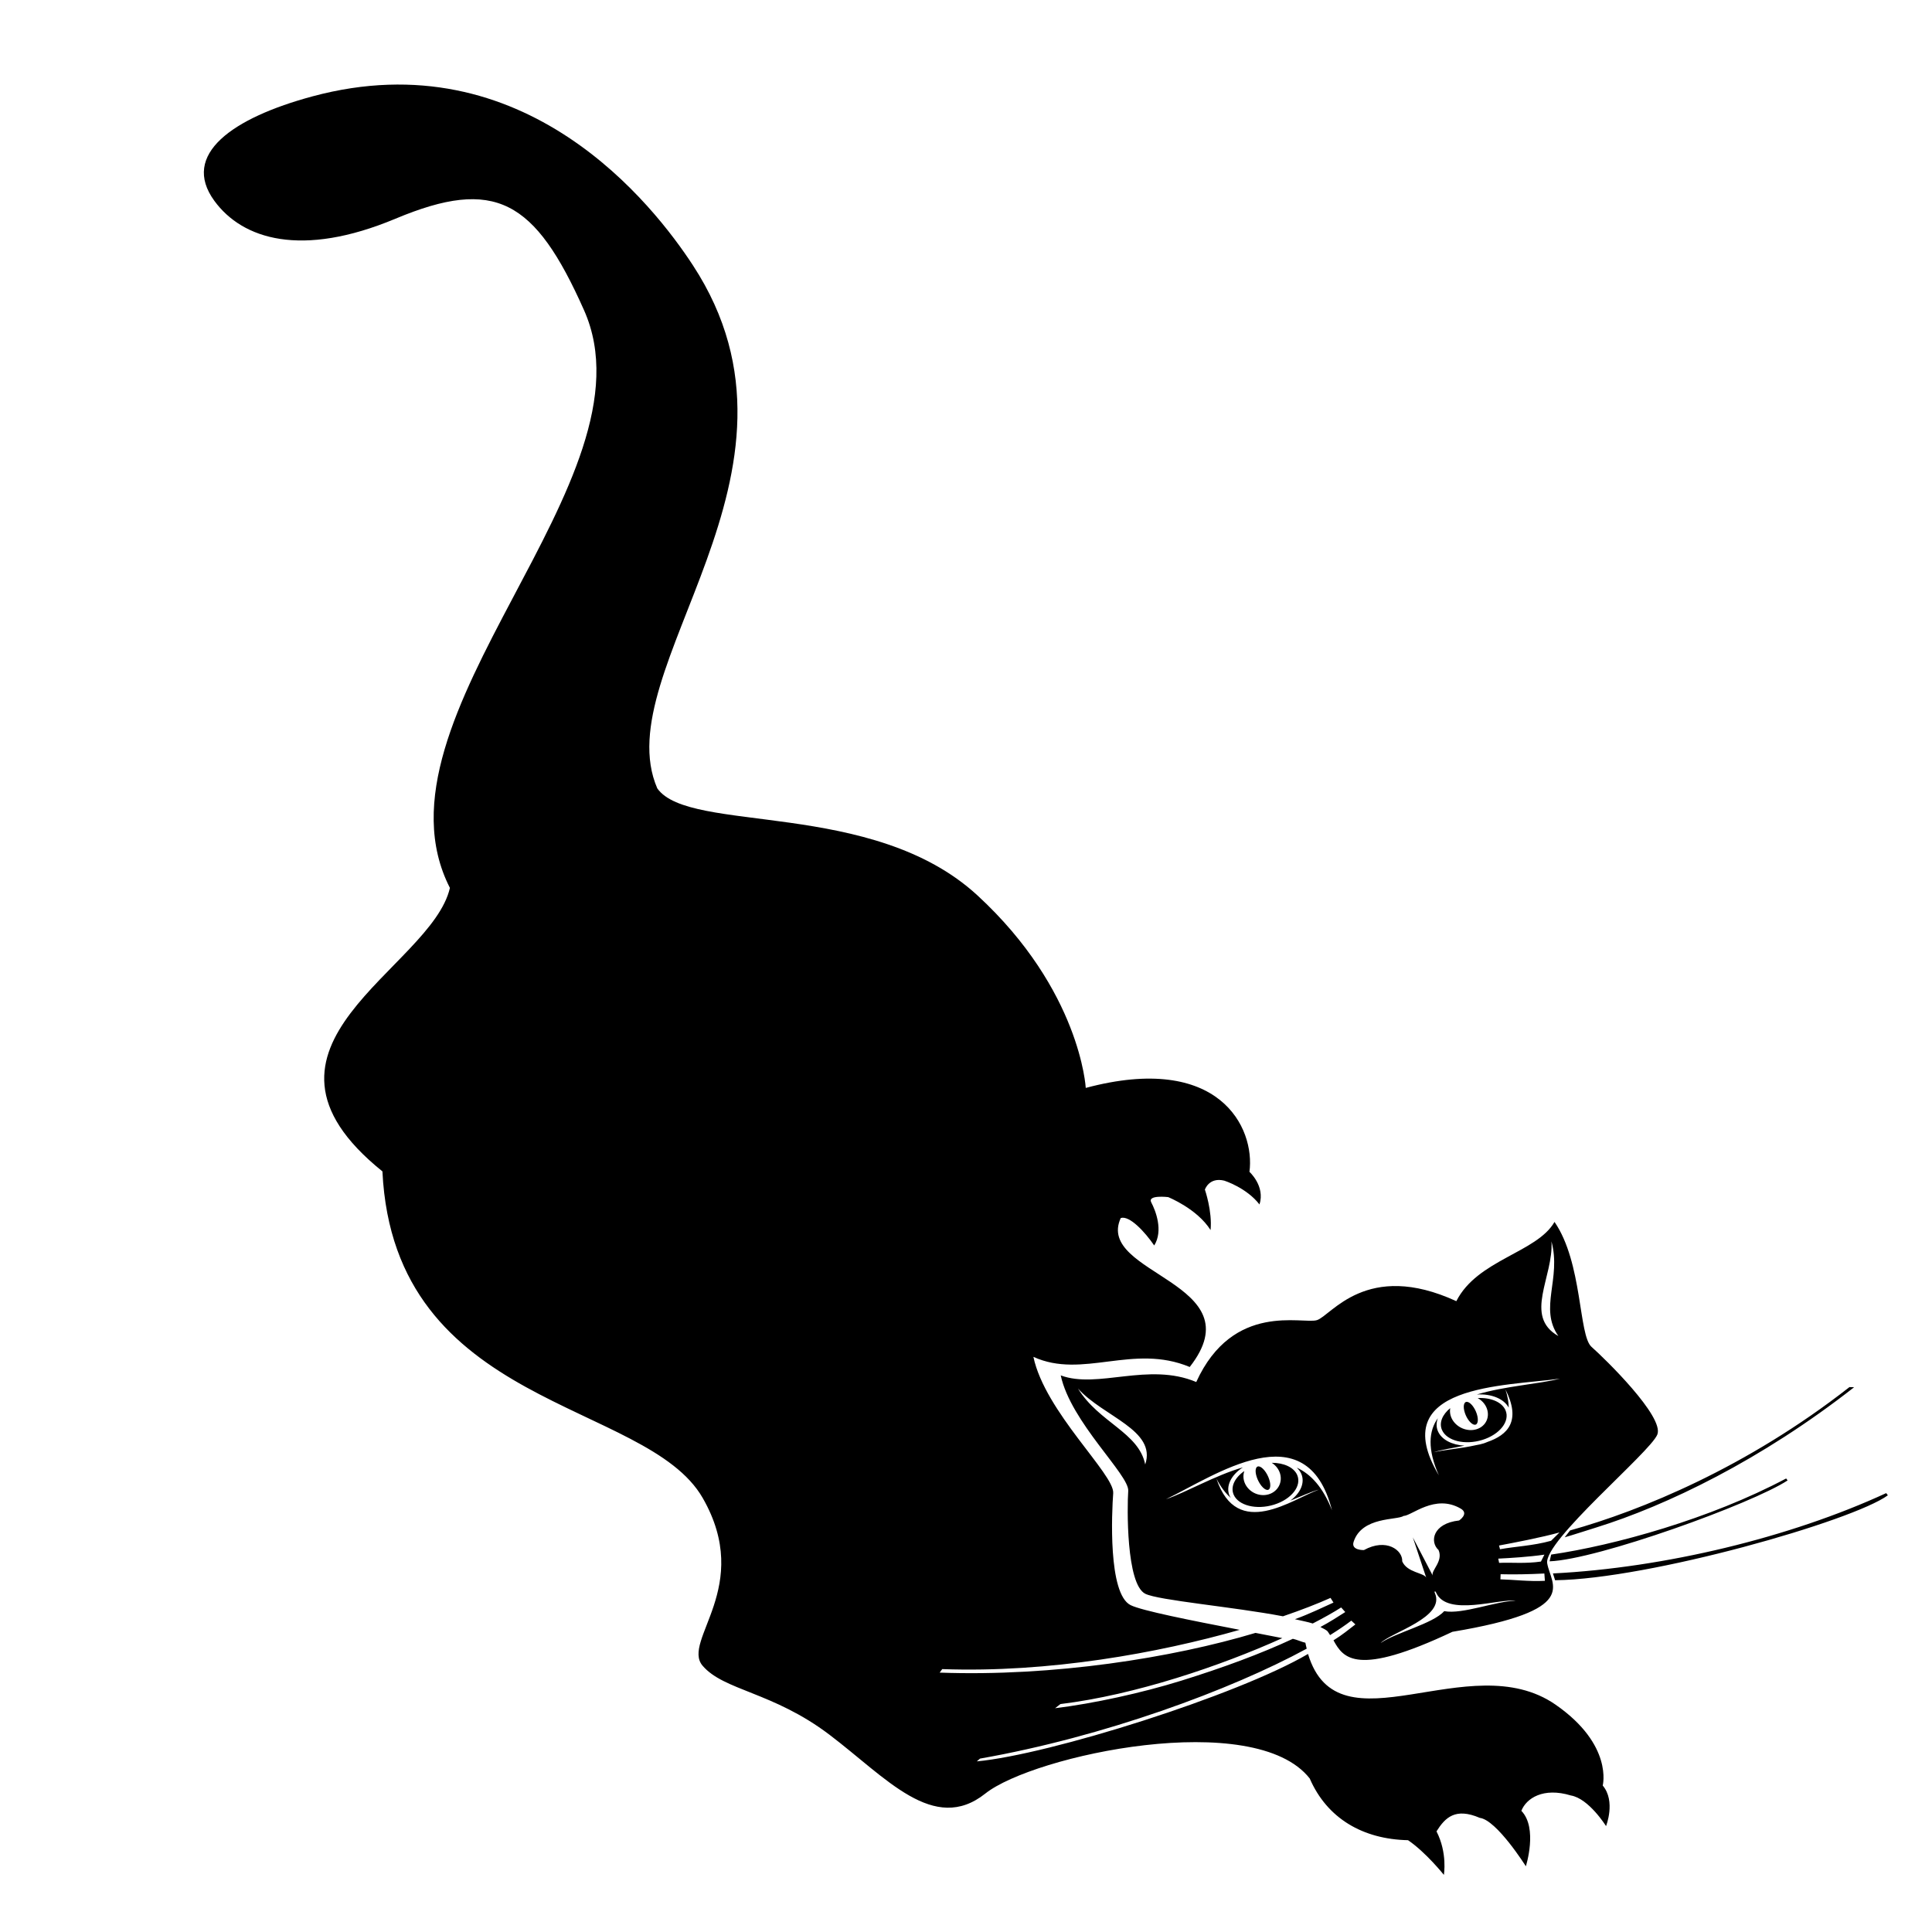 <?xml version="1.0" encoding="UTF-8" standalone="no"?>
<svg
   xmlns:dc="http://purl.org/dc/elements/1.1/"
   xmlns:cc="http://creativecommons.org/ns#"
   xmlns:rdf="http://www.w3.org/1999/02/22-rdf-syntax-ns#"
   xmlns:svg="http://www.w3.org/2000/svg"
   xmlns="http://www.w3.org/2000/svg"
   xmlns:sodipodi="http://sodipodi.sourceforge.net/DTD/sodipodi-0.dtd"
   xmlns:inkscape="http://www.inkscape.org/namespaces/inkscape"
   viewBox="0 0 500 500"
   xml:space="preserve"
   id="svg3840"
   version="1.1"
   inkscape:version="0.48.4 r9939"
   width="100%"
   height="100%"
   sodipodi:docname="cat.svg"><sodipodi:namedview
     pagecolor="#ffffff"
     bordercolor="#666666"
     borderopacity="1"
     objecttolerance="10"
     gridtolerance="10"
     guidetolerance="10"
     inkscape:pageopacity="0"
     inkscape:pageshadow="2"
     inkscape:window-width="1280"
     inkscape:window-height="1002"
     id="namedview3855"
     showgrid="false"
     inkscape:zoom="0.60571062"
     inkscape:cx="453.57673"
     inkscape:cy="339.78812"
     inkscape:window-x="0"
     inkscape:window-y="0"
     inkscape:window-maximized="1"
     inkscape:current-layer="g3849" /><defs
     id="defs3842"><clipPath
       id="clipPath3203"><path
         d="M 0,0 H 1434 V 2597.51 H 0 V 0 z"
         id="path3845"
         inkscape:connector-curvature="0" /></clipPath></defs><g
     transform="matrix(1.028,0,0,-1.028,106.278,476.887)"
     id="g3847"><g
       transform="scale(0.24,0.24)"
       id="g3849"><g
         clip-path="url(#clipPath3203)"
         id="g3851"
         transform="matrix(0.904,0.281,-0.332,0.764,369.19,-273.599)"
         style="fill:#000000"><path
           d="m 1154.41,629.125 c -7.66,41.254 28.69,67.988 34.98,117.109 -13.36,-43.621 -62.09,-79.781 -34.98,-117.109 m -109.24,-40.047 c 32.45,-0.32 68.33,-10.789 91.92,-12.074 -58.92,11.187 -181.645,59.453 -166.735,-71.395 -0.23,36.09 9.356,57.43 24.348,69.512 -3.523,-4.687 -5.699,-10.051 -5.699,-15.824 0,-11.731 8.359,-21.883 20.656,-27.426 -13.105,1.399 -25.519,3.895 -34.422,3.539 11.504,-0.746 29.182,-5.722 46.582,-7.301 2.82,-0.457 5.74,-0.734 8.75,-0.734 1.39,0 2.72,0.211 4.09,0.328 24.02,0.832 44.22,12.418 41.94,56.809 -0.78,-9.203 -2.43,-16.864 -4.74,-23.274 -1.03,12.778 -11.76,23.496 -26.69,27.84 m 23.18,-197.933 c -20.53,0.691 -51.28,4.707 -67.64,6.925 l -0.67,-4.875 c 16.69,-2.281 35.1,-8.25 55.95,-8.957 l 12.36,6.907 z m -25.34,-21.172 c -16.89,3.09 -36.58,8.793 -48.928,12.535 l -1.004,-5.465 c 12.672,-3.836 26.112,-10.957 43.352,-14.125 l 6.58,7.055 z m -8.4,-22.805 c -16.68,5.023 -31.84,10.262 -45.051,15.586 l -2.461,-6.106 c 13.472,-5.425 27.832,-13.41 44.792,-18.515 l 2.72,9.035 z m -41.532,-22.184 c -15.027,9.086 -77.402,6.024 -77.637,39.864 -0.019,2.738 -1.476,2.109 -1.449,0 0.488,-33.84 -62.633,-31.172 -77.66,-40.258 19.617,7.101 62.098,3.609 79.16,14.726 17.063,-11.117 57.969,-7.238 77.586,-14.332 M 841.523,533.41 c -8.847,0.598 -21.238,-1.539 -34.289,-2.597 13.68,5.234 23.184,15.976 23.184,28.484 0,3.168 -0.797,6.176 -1.922,9.062 11.442,-13.004 18.152,-33.437 17.094,-64.894 18.433,130.414 -105.543,85.461 -164.754,75.863 23.762,0.668 60.184,10.262 92.781,9.59 -15.375,-4.688 -26.312,-16.172 -26.312,-29.621 0,-0.996 0.265,-1.922 0.371,-2.895 -3.293,7.43 -5.469,16.864 -6.149,28.809 -6.531,-83.152 69.184,-52.977 99.996,-51.801 M 675,629.125 c 27.117,37.328 -21.613,73.488 -34.984,117.109 6.297,-49.121 42.648,-75.855 34.984,-117.109 M 860.57,443.367 c 28.356,6.469 39.735,-14.754 34.125,-28.043 0,-15.547 16.985,-21.754 17.301,-28.648 l 4.192,53.582 3.367,-53.582 c 0.324,6.894 17.308,13.101 17.308,28.648 -5.613,13.289 5.766,34.512 34.129,28.043 0,0 13.567,4.344 6.957,13.731 -19.703,27.945 -53.578,9.578 -61.761,12.675 -8.165,-3.097 -42.875,15.27 -62.583,-12.675 -6.609,-9.387 6.965,-13.731 6.965,-13.731 m 351.22,29.371 c -15.33,-18.871 -163.86,-86.062 -169.77,-114.355 -5.89,-28.297 14.16,-69.555 -127.317,-47.153 -118.207,-18.718 -123.316,8.938 -125.351,34.399 11.461,3.25 20.48,7.398 29.449,11.016 l -2.477,6.109 c -8.25,-3.32 -17.719,-6.496 -28.129,-9.516 -0.207,1.742 -0.457,3.461 -0.808,5.145 -0.469,2.23 -3.414,5.637 -5.508,8.293 11.676,2.433 23.148,6.047 32.066,8.742 l -2.144,7.09 c -10.164,-3.07 -22.43,-6.008 -36.184,-8.703 -3.926,3.457 -10.945,8.05 -16.328,11.883 16.856,0.828 33.914,3.855 46.82,5.613 l -0.925,6.769 c -15.832,-2.144 -35.082,-3.687 -56.793,-4.379 -46.825,30.301 -120.239,66.082 -130.77,79.047 -15.32,18.86 20.047,111.989 28.297,130.848 8.254,18.867 -28.297,104.926 -17.688,165.051 31.833,-30.657 95.493,-16.504 135.575,-58.946 73.484,83.7 134.39,29.473 150.898,29.473 16.504,0 77.418,54.227 150.897,-29.473 40.09,42.442 103.75,28.289 135.58,58.946 10.61,-60.125 -25.93,-146.184 -17.68,-165.051 8.25,-18.859 43.62,-111.988 28.29,-130.848 m -218.067,86.559 c 0,-15 16.527,-27.211 36.847,-27.211 20.31,0 36.84,12.211 36.84,27.211 0,11.383 -9.55,21.129 -23.02,25.18 1.99,-2.77 3.54,-6.036 4.27,-9.75 2.43,-12.45 -4.41,-24.582 -15.29,-27.094 -10.89,-2.524 -21.68,5.543 -24.13,17.992 -1.19,6.137 -0.06,12.102 2.61,16.965 -10.8,-4.738 -18.127,-13.36 -18.127,-23.293 m -185.371,5.223 c -2.782,-12.379 -13.797,-20.149 -24.606,-17.352 -10.812,2.824 -17.336,15.129 -14.562,27.516 0.793,3.515 2.293,6.589 4.207,9.214 -12.575,-4.324 -21.375,-13.699 -21.375,-24.601 0,-15 16.527,-27.211 36.839,-27.211 20.317,0 36.844,12.211 36.844,27.211 0,10.664 -8.441,19.828 -20.586,24.289 3.391,-5.246 4.778,-12.141 3.239,-19.066 M 987.793,184.305 C 926.18,289.184 743.598,205.957 757.258,338.711 666.746,315.148 448.195,314.172 370.938,333.324 l 4.535,2.153 c 135.906,-20.227 287.011,-11.266 382.785,10.128 0.414,2.547 0.73,4.993 1.277,7.692 -3.097,2.066 -7.73,7.258 -11.051,9.457 -39.636,-6.055 -84.113,-8.699 -132.824,-8.699 -45.851,0 -99.746,5.367 -141.078,14.14 l 7.332,3.012 c 80.449,-17.09 181.109,-14.102 256.113,-3.668 -8.054,5.309 -16.507,10.809 -25.113,16.414 -96.078,1.043 -226.039,22.965 -340.5,70.699 l 4.176,3.289 c 107.461,-44.828 228.293,-61.843 321.519,-64.347 -45.746,29.808 -91.625,60.011 -100.531,70.886 -18.215,22.278 22.149,119.723 31.961,141.989 9.801,22.285 -33.637,123.886 -21.031,194.875 40.539,-45.848 107.66,-20.91 155.297,-71.024 105.527,77.551 -55.996,147.364 -4.325,206.114 10.215,0 18.473,-25.739 22.012,-45.786 16.113,14.543 16.895,41.84 16.113,53.243 -0.765,10.992 19.645,0 19.645,0 0,0 24.363,-24.754 28.688,-55.789 10.222,22 12.179,51.074 12.179,51.074 0,0 9.832,13.762 23.75,3.578 0,0 19.574,-16.738 25.469,-42.082 14.125,20.039 4.219,43.219 4.219,43.219 25.547,51.093 22.402,156.019 -130.063,163.079 0,0 38.004,119.85 -25.152,273.51 -64.445,156.79 -267.211,182.33 -279.785,249.92 0,163.86 315.371,316.55 268.785,619.31 -13.36,86.85 -71.129,336.78 -313.985,347.39 -90.683,3.96 -160.718,-20.44 -146.57,-89.61 11.668,-57.05 63.828,-101.81 177.227,-89.58 120.25,12.96 150.898,-29.48 152.074,-181.55 1.805,-233.48 -407.113,-408.69 -393.75,-648.4 C 165.328,1496.8 -78.312,1481.08 25.426,1270.45 -68.492,978.477 193.816,895.262 207.766,754.883 220.336,628.344 122.488,590.5 133.098,552.246 c 10.61,-38.254 60.125,-57.941 99.023,-131.207 38.906,-73.269 62.32,-160.051 133.219,-129.848 66.41,28.286 313.199,2.336 338.348,-103.761 0,-55.028 27.5,-93.508 73.085,-111.594 12.969,-21.621 21.223,-55.414 21.223,-55.414 0,0 13.555,24.941 11.793,55.414 14.934,13.355 29.863,22.02 50.293,0 C 876.43,66.894 885.625,0 885.625,0 c 0,0 29.473,41.641 20.043,68.766 10.602,13.355 33.004,20.441 57.371,0 17.094,-10.414 22.402,-50.309 22.402,-50.309 0,0 21.219,26.336 14.629,50.309 0,0 29.09,45.125 -12.277,115.539 m 336.807,183.992 -0.62,2.91 c -95.53,-20.289 -204.87,-16.391 -273.99,-3.703 l -4.63,-7.551 c 49.71,-15.926 232.45,-6.488 279.24,8.344 m -216.61,15.035 c 81.6,0 198.51,19.527 326.02,72.688 l -4.71,1.921 C 1289,399.422 1161,386.832 1080.05,389.617 l -8.55,-6.285 c 8.29,-0.281 27.3,0 36.49,0 m 312.49,-70.723 -0.72,3.278 c -117.81,-17.52 -259.72,-7.032 -376.35,28.14 l -0.81,-9.031 c 96.69,-34.004 330.7,-40.273 377.88,-22.387 M 790.41,552.48 c 3.258,1.458 5.395,9.754 4.778,18.473 -0.625,8.75 -3.774,14.68 -7.04,13.192 -3.25,-1.454 -5.382,-9.727 -4.75,-18.512 0.618,-8.692 3.762,-14.641 7.012,-13.153 m 241.46,31.383 c 3.24,-1.644 5.28,-9.804 4.56,-18.215 -0.72,-8.355 -3.92,-13.914 -7.15,-12.277 -3.24,1.668 -5.3,9.789 -4.57,18.18 0.71,8.414 3.91,13.914 7.16,12.312"
           id="path3853"
           inkscape:connector-curvature="0"
           style="fill:#000000" /></g></g></g></svg>